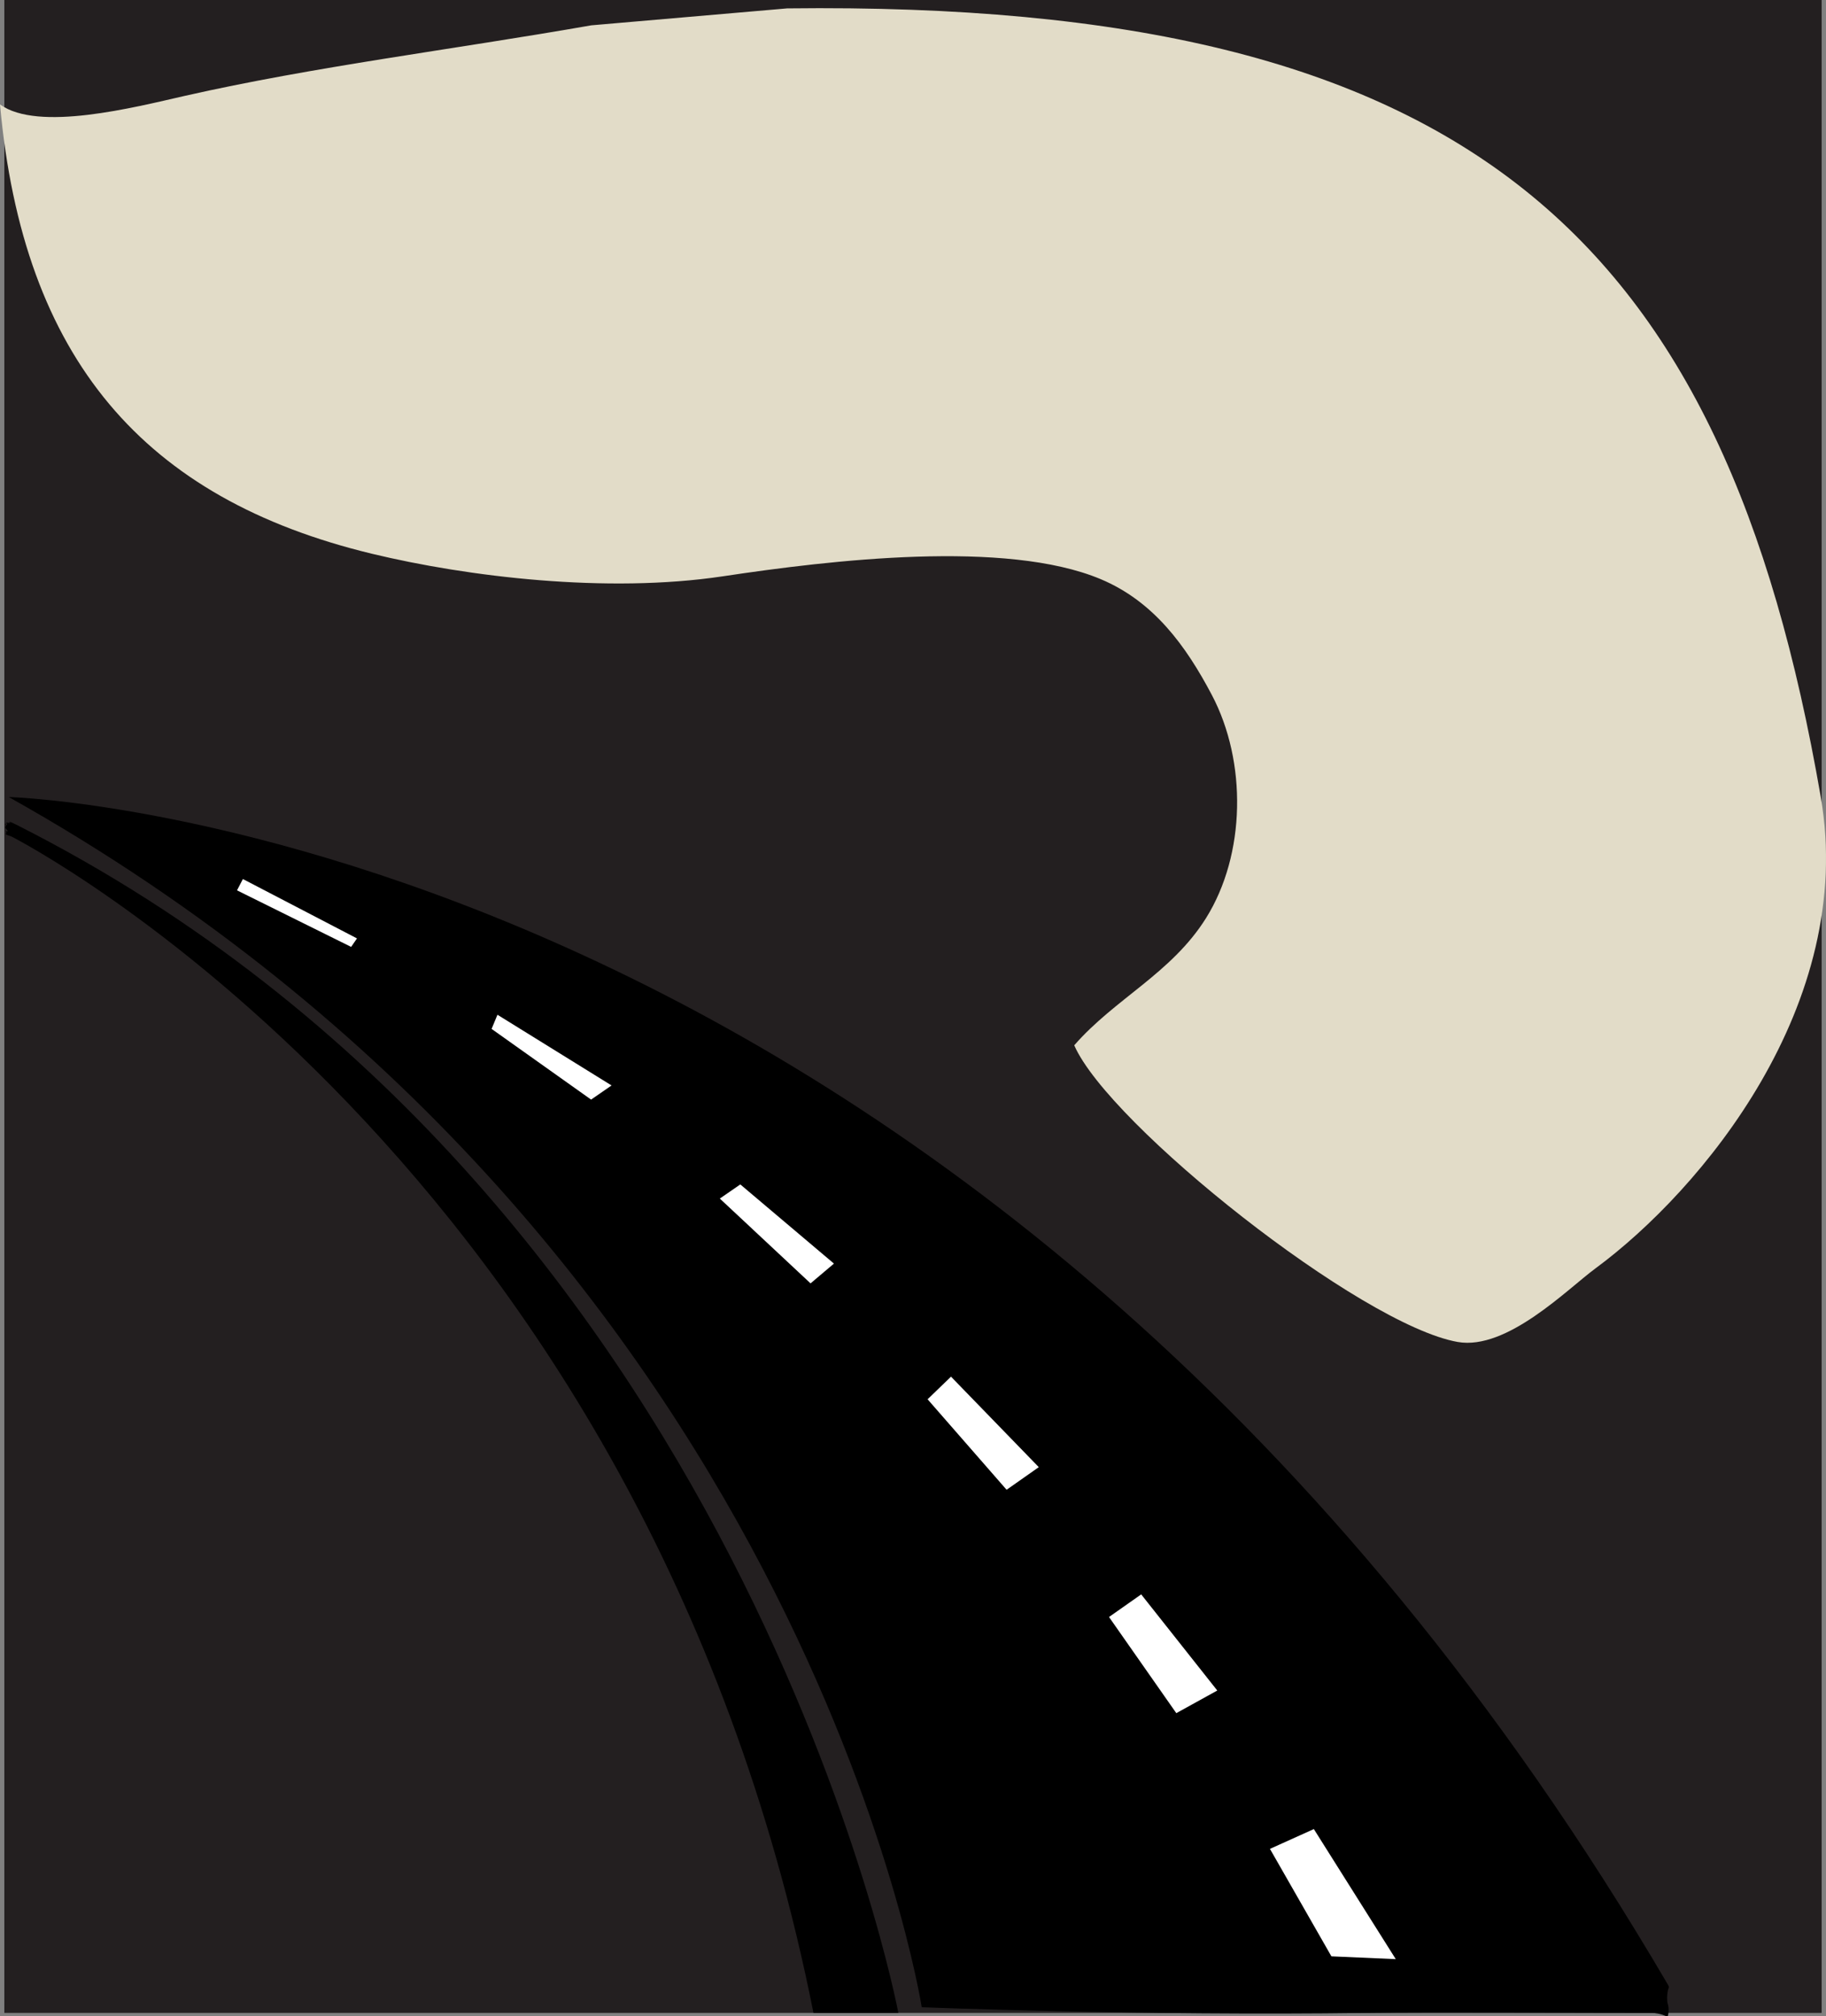 <svg width="96" height="106" viewBox="0 0 96 106" fill="none" xmlns="http://www.w3.org/2000/svg">
<rect x="0" y="0" width="96" height="106" fill="#808080" stroke="none"/>
<path d="M95.771 0H0.228V105.82H95.771V0Z" fill="#231F20"/>
<path fill-rule="evenodd" clip-rule="evenodd" d="M0.461 41.901C0.461 41.901 51.918 43.263 87.688 104.335C87.782 104.495 87.715 104.51 87.688 104.632C87.633 104.896 87.633 105.206 87.688 105.375C87.756 105.583 87.716 105.906 87.688 105.97C87.636 106.089 87.439 105.82 86.765 105.821C83.175 105.827 75.754 105.767 71.843 105.821C60.062 105.982 48.459 105.524 48.459 105.524C48.459 105.524 42.178 65.277 0.461 41.901Z" fill="black"/>
<path fill-rule="evenodd" clip-rule="evenodd" d="M12.461 46.807L18.461 49.78L18.768 49.334L12.769 46.212L12.461 46.807Z" fill="white"/>
<path fill-rule="evenodd" clip-rule="evenodd" d="M26.153 53.347L25.845 54.091L31.076 57.807L32.152 57.064L26.153 53.347Z" fill="white"/>
<path fill-rule="evenodd" clip-rule="evenodd" d="M37.844 63.01L42.614 67.469L43.844 66.429L38.921 62.267L37.844 63.01Z" fill="white"/>
<path fill-rule="evenodd" clip-rule="evenodd" d="M48.767 73.562L52.921 78.319L54.613 77.13L49.998 72.373L48.767 73.562Z" fill="white"/>
<path fill-rule="evenodd" clip-rule="evenodd" d="M58.305 85.008L61.843 90.063L63.997 88.873L59.997 83.819L58.305 85.008Z" fill="white"/>
<path fill-rule="evenodd" clip-rule="evenodd" d="M66.766 97.198L69.997 102.847L73.381 102.995L69.074 96.157L66.766 97.198Z" fill="white"/>
<path fill-rule="evenodd" clip-rule="evenodd" d="M42.767 105.819H47.229C47.229 105.819 39.148 62.745 0.923 43.388C0.436 43.141 0.532 43.224 0.462 43.239C0.331 43.267 0.368 43.425 0.308 43.388C0.1 43.259 0.785 43.254 0.462 43.239C0.256 43.229 0.314 43.327 0.308 43.388C0.302 43.455 0.243 43.489 0.308 43.563C0.4 43.67 0.48 43.748 0.308 43.685C0.169 43.636 0.292 43.656 0.308 43.685C0.334 43.734 0.334 43.832 0.308 43.834C0.18 43.841 0.616 43.983 0.616 43.983C0.616 43.983 33.817 60.847 42.767 105.821V105.819Z" fill="black"/>
<path fill-rule="evenodd" clip-rule="evenodd" d="M41.397 0.441C77.392 0.012 90.638 12.507 95.722 41.882C97.611 52.796 89.456 62.574 83.872 66.687C82.407 67.767 79.227 71.003 76.638 70.549C71.546 69.656 58.302 59.139 56.477 54.953C58.617 52.496 61.59 51.167 63.403 48.27C65.499 44.922 65.563 40.046 63.711 36.535C62.346 33.947 60.653 31.615 57.864 30.445C52.873 28.354 43.684 29.443 38.011 30.296C31.906 31.215 24.567 30.322 19.544 29.109C7.581 26.219 1.209 18.883 0 5.491C2 6.942 7.04 5.649 9.695 5.045C16.529 3.495 23.816 2.606 31.086 1.332C34.523 1.035 37.96 0.737 41.397 0.44V0.441Z" fill="#E2DCC8"/>
</svg>
